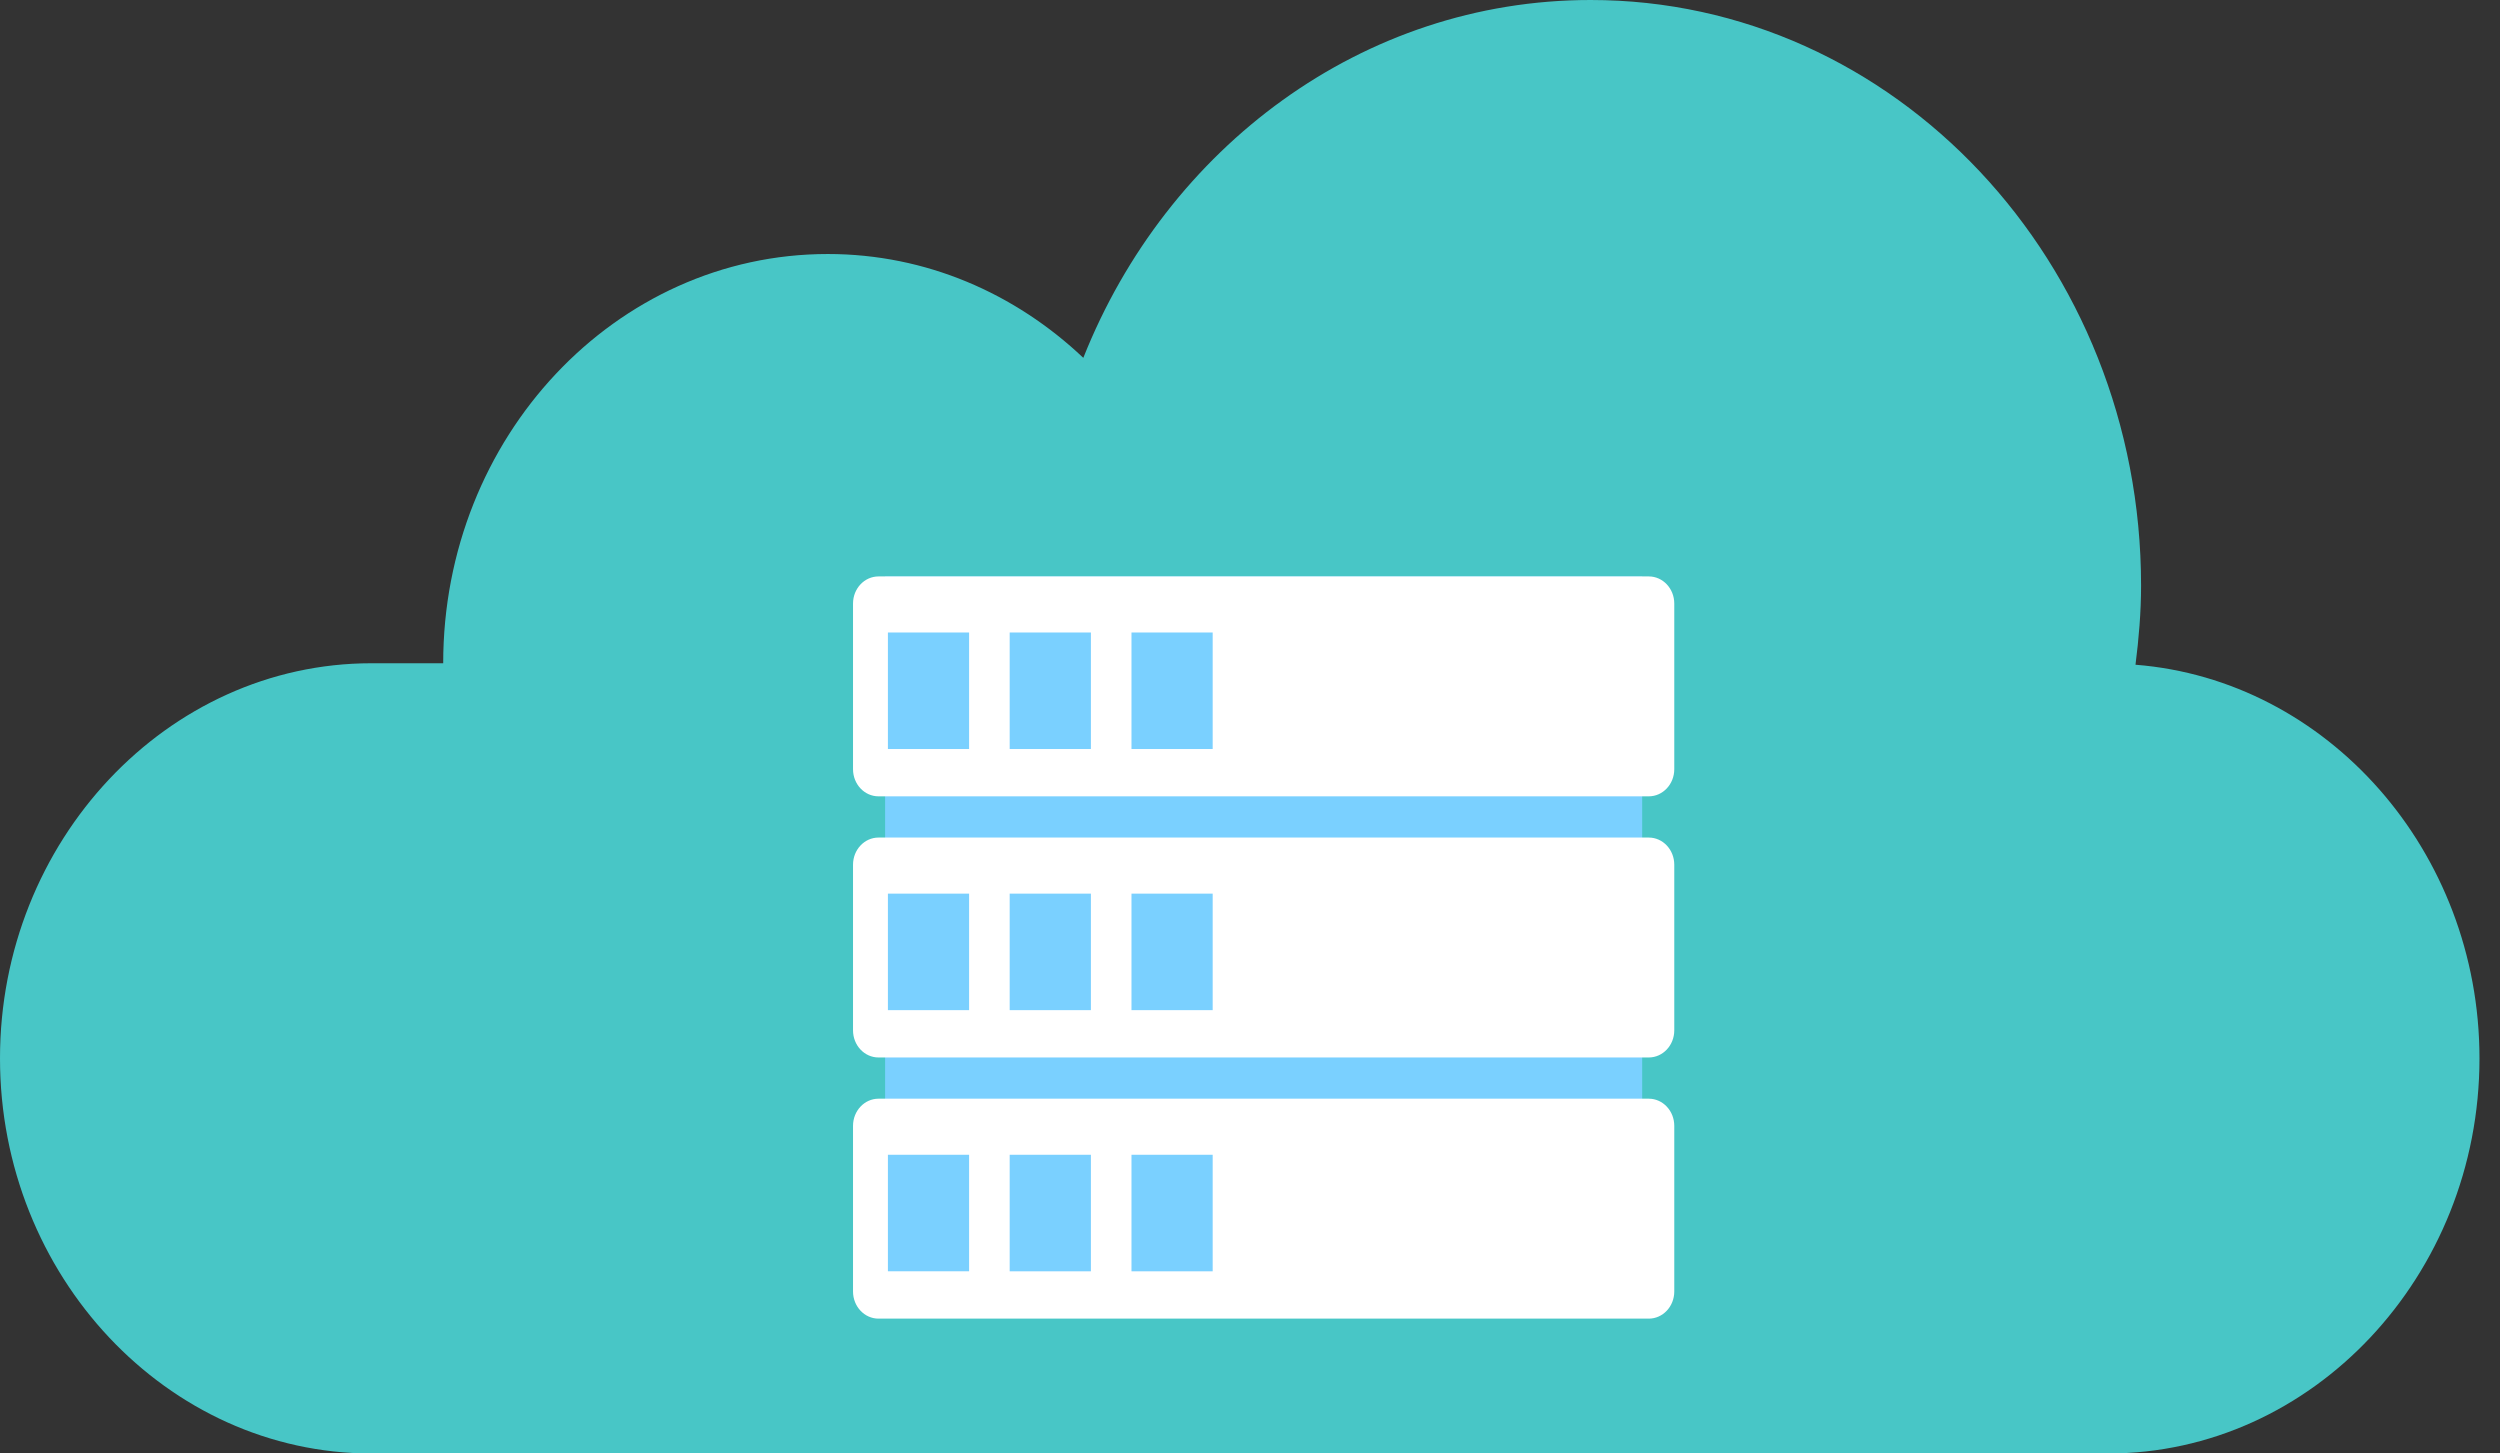 <svg width="86" height="50" viewBox="0 0 86 50" fill="none" xmlns="http://www.w3.org/2000/svg">
<rect x="0" y="0" width="86" height="50" fill="#333333" stroke="none"/>
<path d="M73.461 22.867C73.574 21.974 73.653 21.071 73.653 20.146C73.653 9.02 65.175 0 54.717 0C46.871 0 40.139 5.076 37.266 12.31C34.928 10.095 31.856 8.738 28.479 8.738C21.171 8.738 15.246 15.041 15.246 22.816H12.777C5.749 22.816 0 28.932 0 36.408V36.408C0 43.884 5.749 50 12.777 50H72.518C79.545 50 85.294 43.884 85.294 36.408V36.408C85.294 29.27 80.05 23.386 73.461 22.867Z" fill="#48C6C6"/>
<path d="M56.491 19.829H30.448V44.891H56.491V19.829Z" fill="#7AD0FF"/>
<path d="M56.718 27.394H30.221C29.737 27.394 29.344 26.977 29.344 26.461V20.762C29.344 20.246 29.737 19.829 30.221 19.829H56.718C57.202 19.829 57.595 20.246 57.595 20.762V26.461C57.595 26.977 57.202 27.394 56.718 27.394Z" fill="white"/>
<path d="M33.337 21.758H30.544V25.766H33.337V21.758Z" fill="#7AD0FF"/>
<path d="M37.527 21.758H34.733V25.766H37.527V21.758Z" fill="#7AD0FF"/>
<path d="M41.716 21.758H38.923V25.766H41.716V21.758Z" fill="#7AD0FF"/>
<path d="M56.718 36.377H30.221C29.737 36.377 29.344 35.96 29.344 35.444V29.745C29.344 29.23 29.737 28.812 30.221 28.812H56.718C57.202 28.812 57.595 29.23 57.595 29.745V35.444C57.595 35.96 57.202 36.377 56.718 36.377Z" fill="white"/>
<path d="M33.337 30.741H30.544V34.749H33.337V30.741Z" fill="#7AD0FF"/>
<path d="M37.527 30.741H34.733V34.749H37.527V30.741Z" fill="#7AD0FF"/>
<path d="M41.716 30.741H38.923V34.749H41.716V30.741Z" fill="#7AD0FF"/>
<path d="M56.718 45.361H30.221C29.737 45.361 29.344 44.943 29.344 44.428V38.728C29.344 38.213 29.737 37.795 30.221 37.795H56.718C57.202 37.795 57.595 38.213 57.595 38.728V44.428C57.595 44.943 57.202 45.361 56.718 45.361Z" fill="white"/>
<path d="M33.337 39.724H30.544V43.732H33.337V39.724Z" fill="#7AD0FF"/>
<path d="M37.527 39.724H34.733V43.733H37.527V39.724Z" fill="#7AD0FF"/>
<path d="M41.716 39.724H38.923V43.733H41.716V39.724Z" fill="#7AD0FF"/>
</svg>
